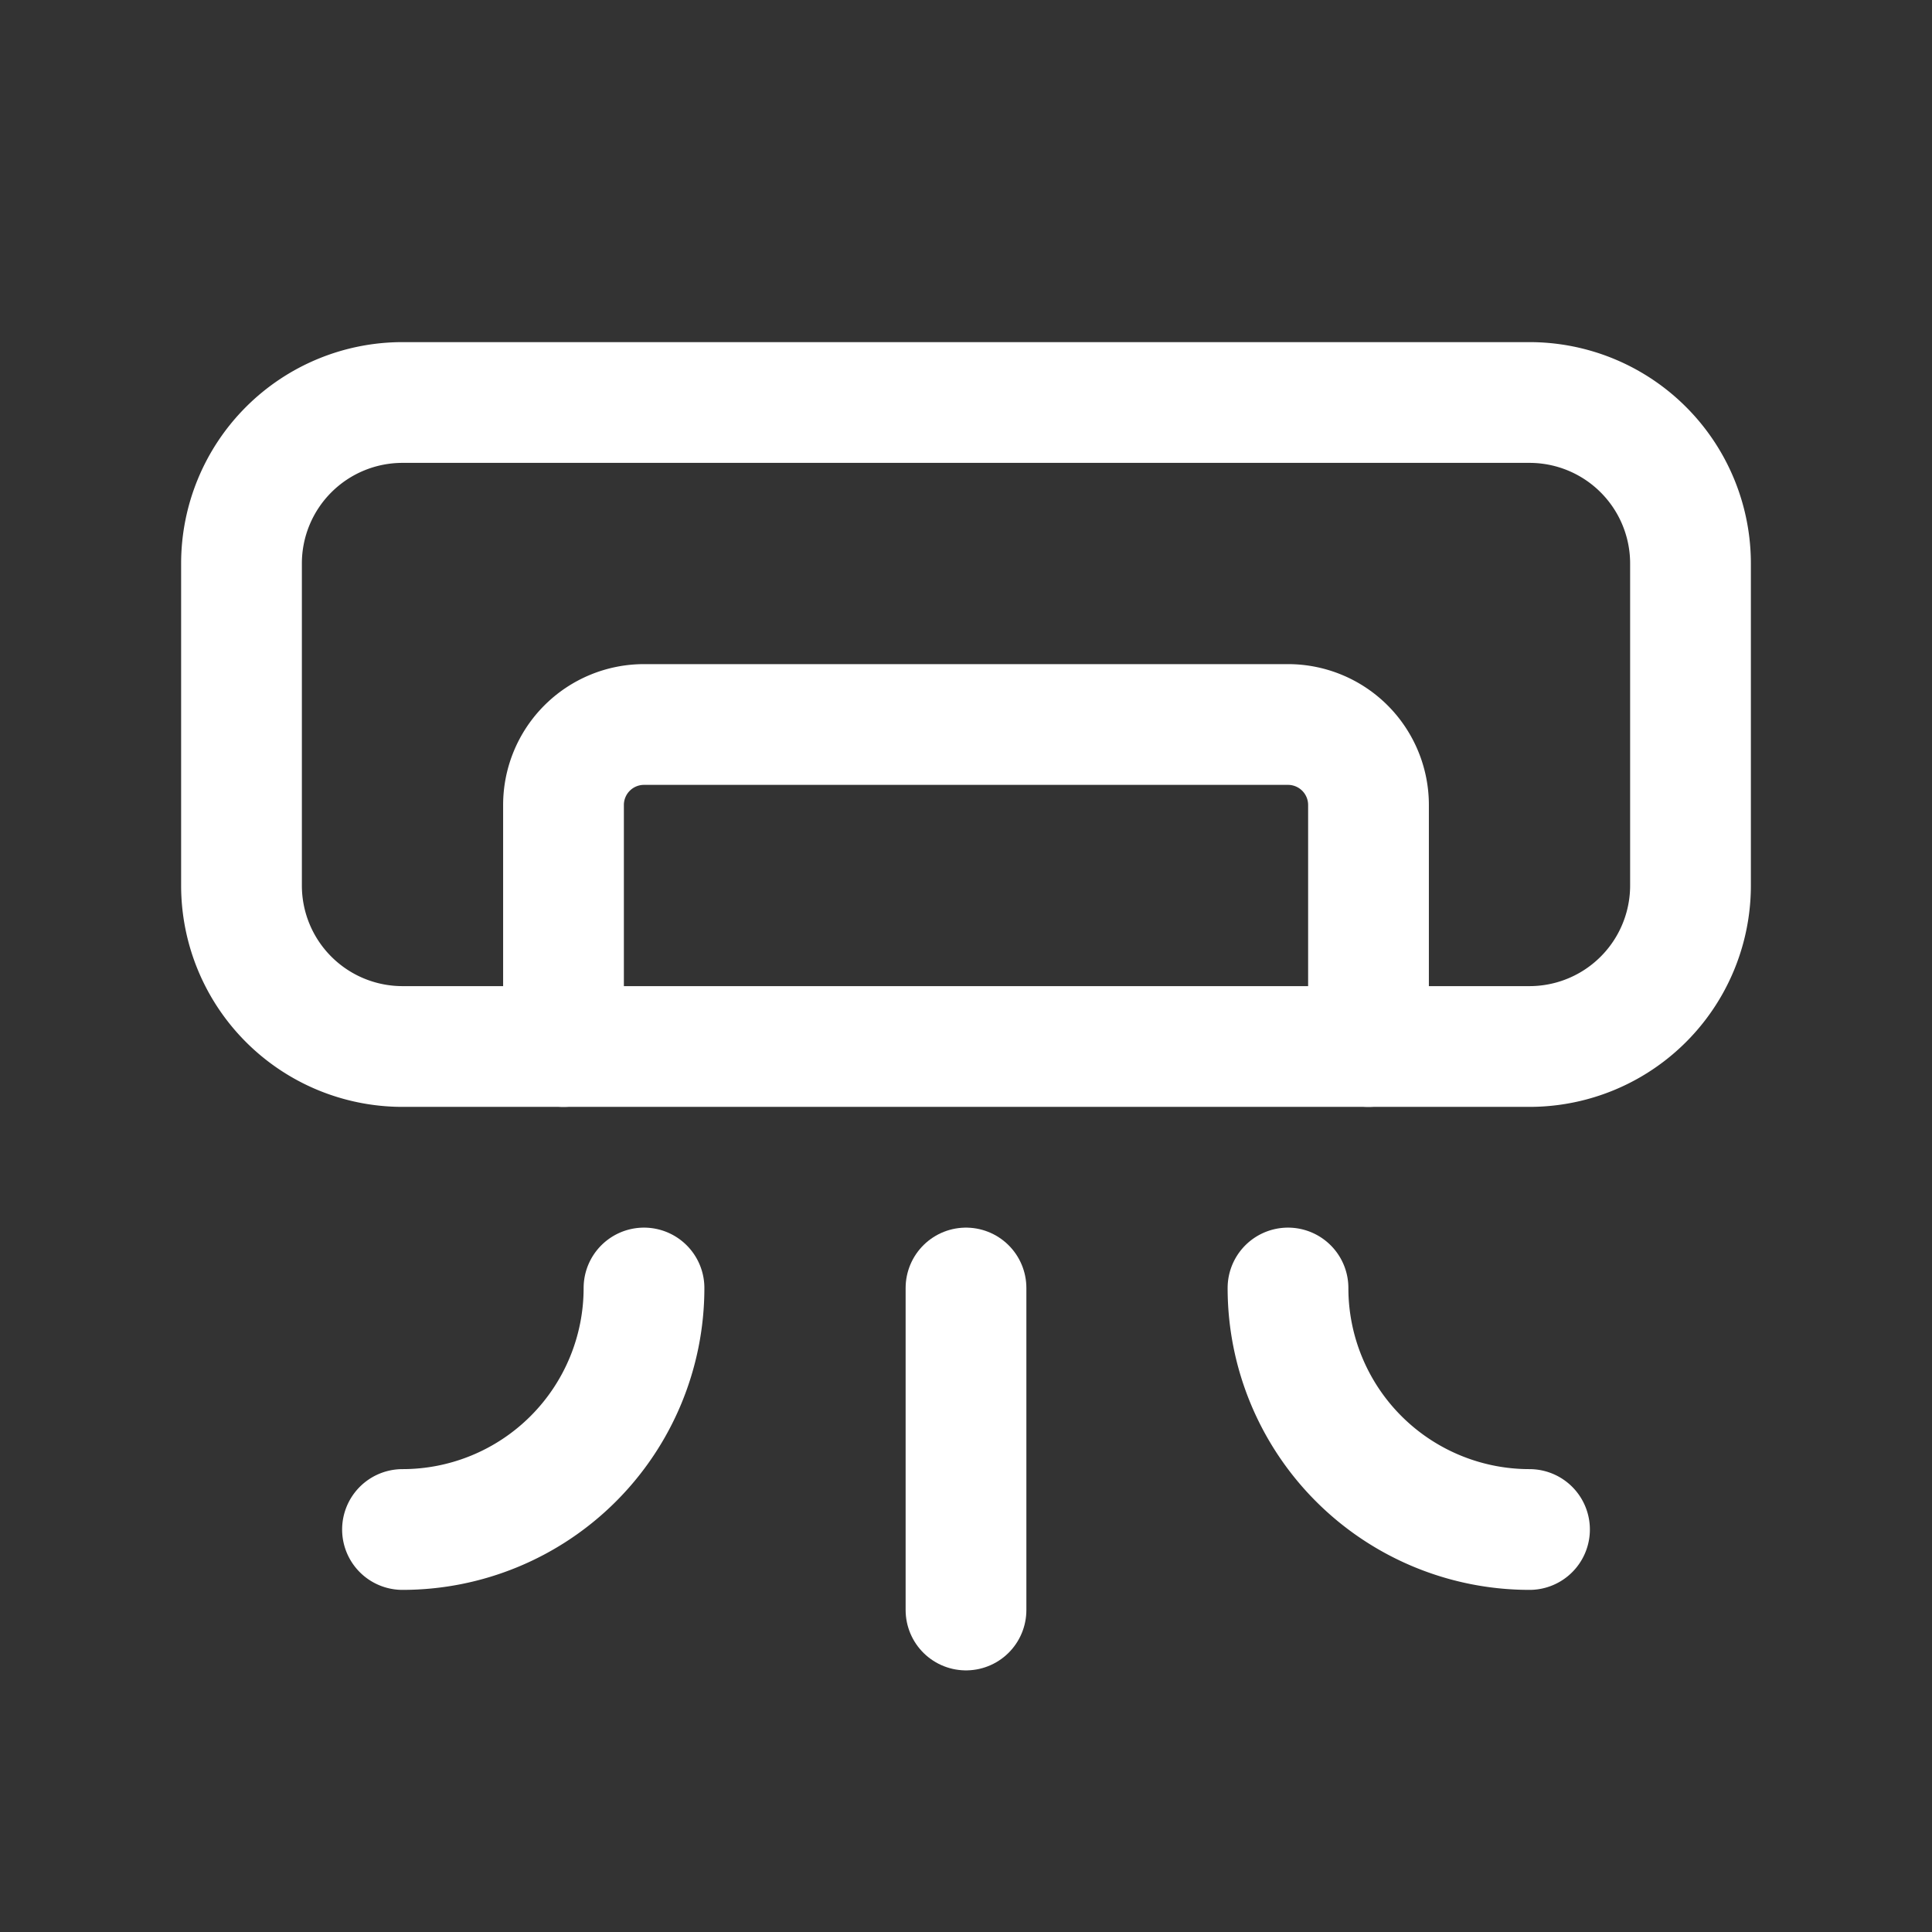 <svg xmlns="http://www.w3.org/2000/svg" class="icon icon-tabler icon-tabler-air-conditioning" width="24" height="24" viewBox="0 0 24 24" stroke-width="1.5" stroke="#ffffff" fill="none" stroke-linecap="round" stroke-linejoin="round"><rect x="0" y="0" width="24" height="24" fill="#333333" stroke="none"/>  <path stroke="none" d="M0 0h24v24H0z" fill="none"/>  <path d="M8 16a3 3 0 0 1 -3 3" />  <path d="M16 16a3 3 0 0 0 3 3" />  <path d="M12 16v4" />  <path d="M3 5m0 2a2 2 0 0 1 2 -2h14a2 2 0 0 1 2 2v4a2 2 0 0 1 -2 2h-14a2 2 0 0 1 -2 -2z" />  <path d="M7 13v-3a1 1 0 0 1 1 -1h8a1 1 0 0 1 1 1v3" /></svg>